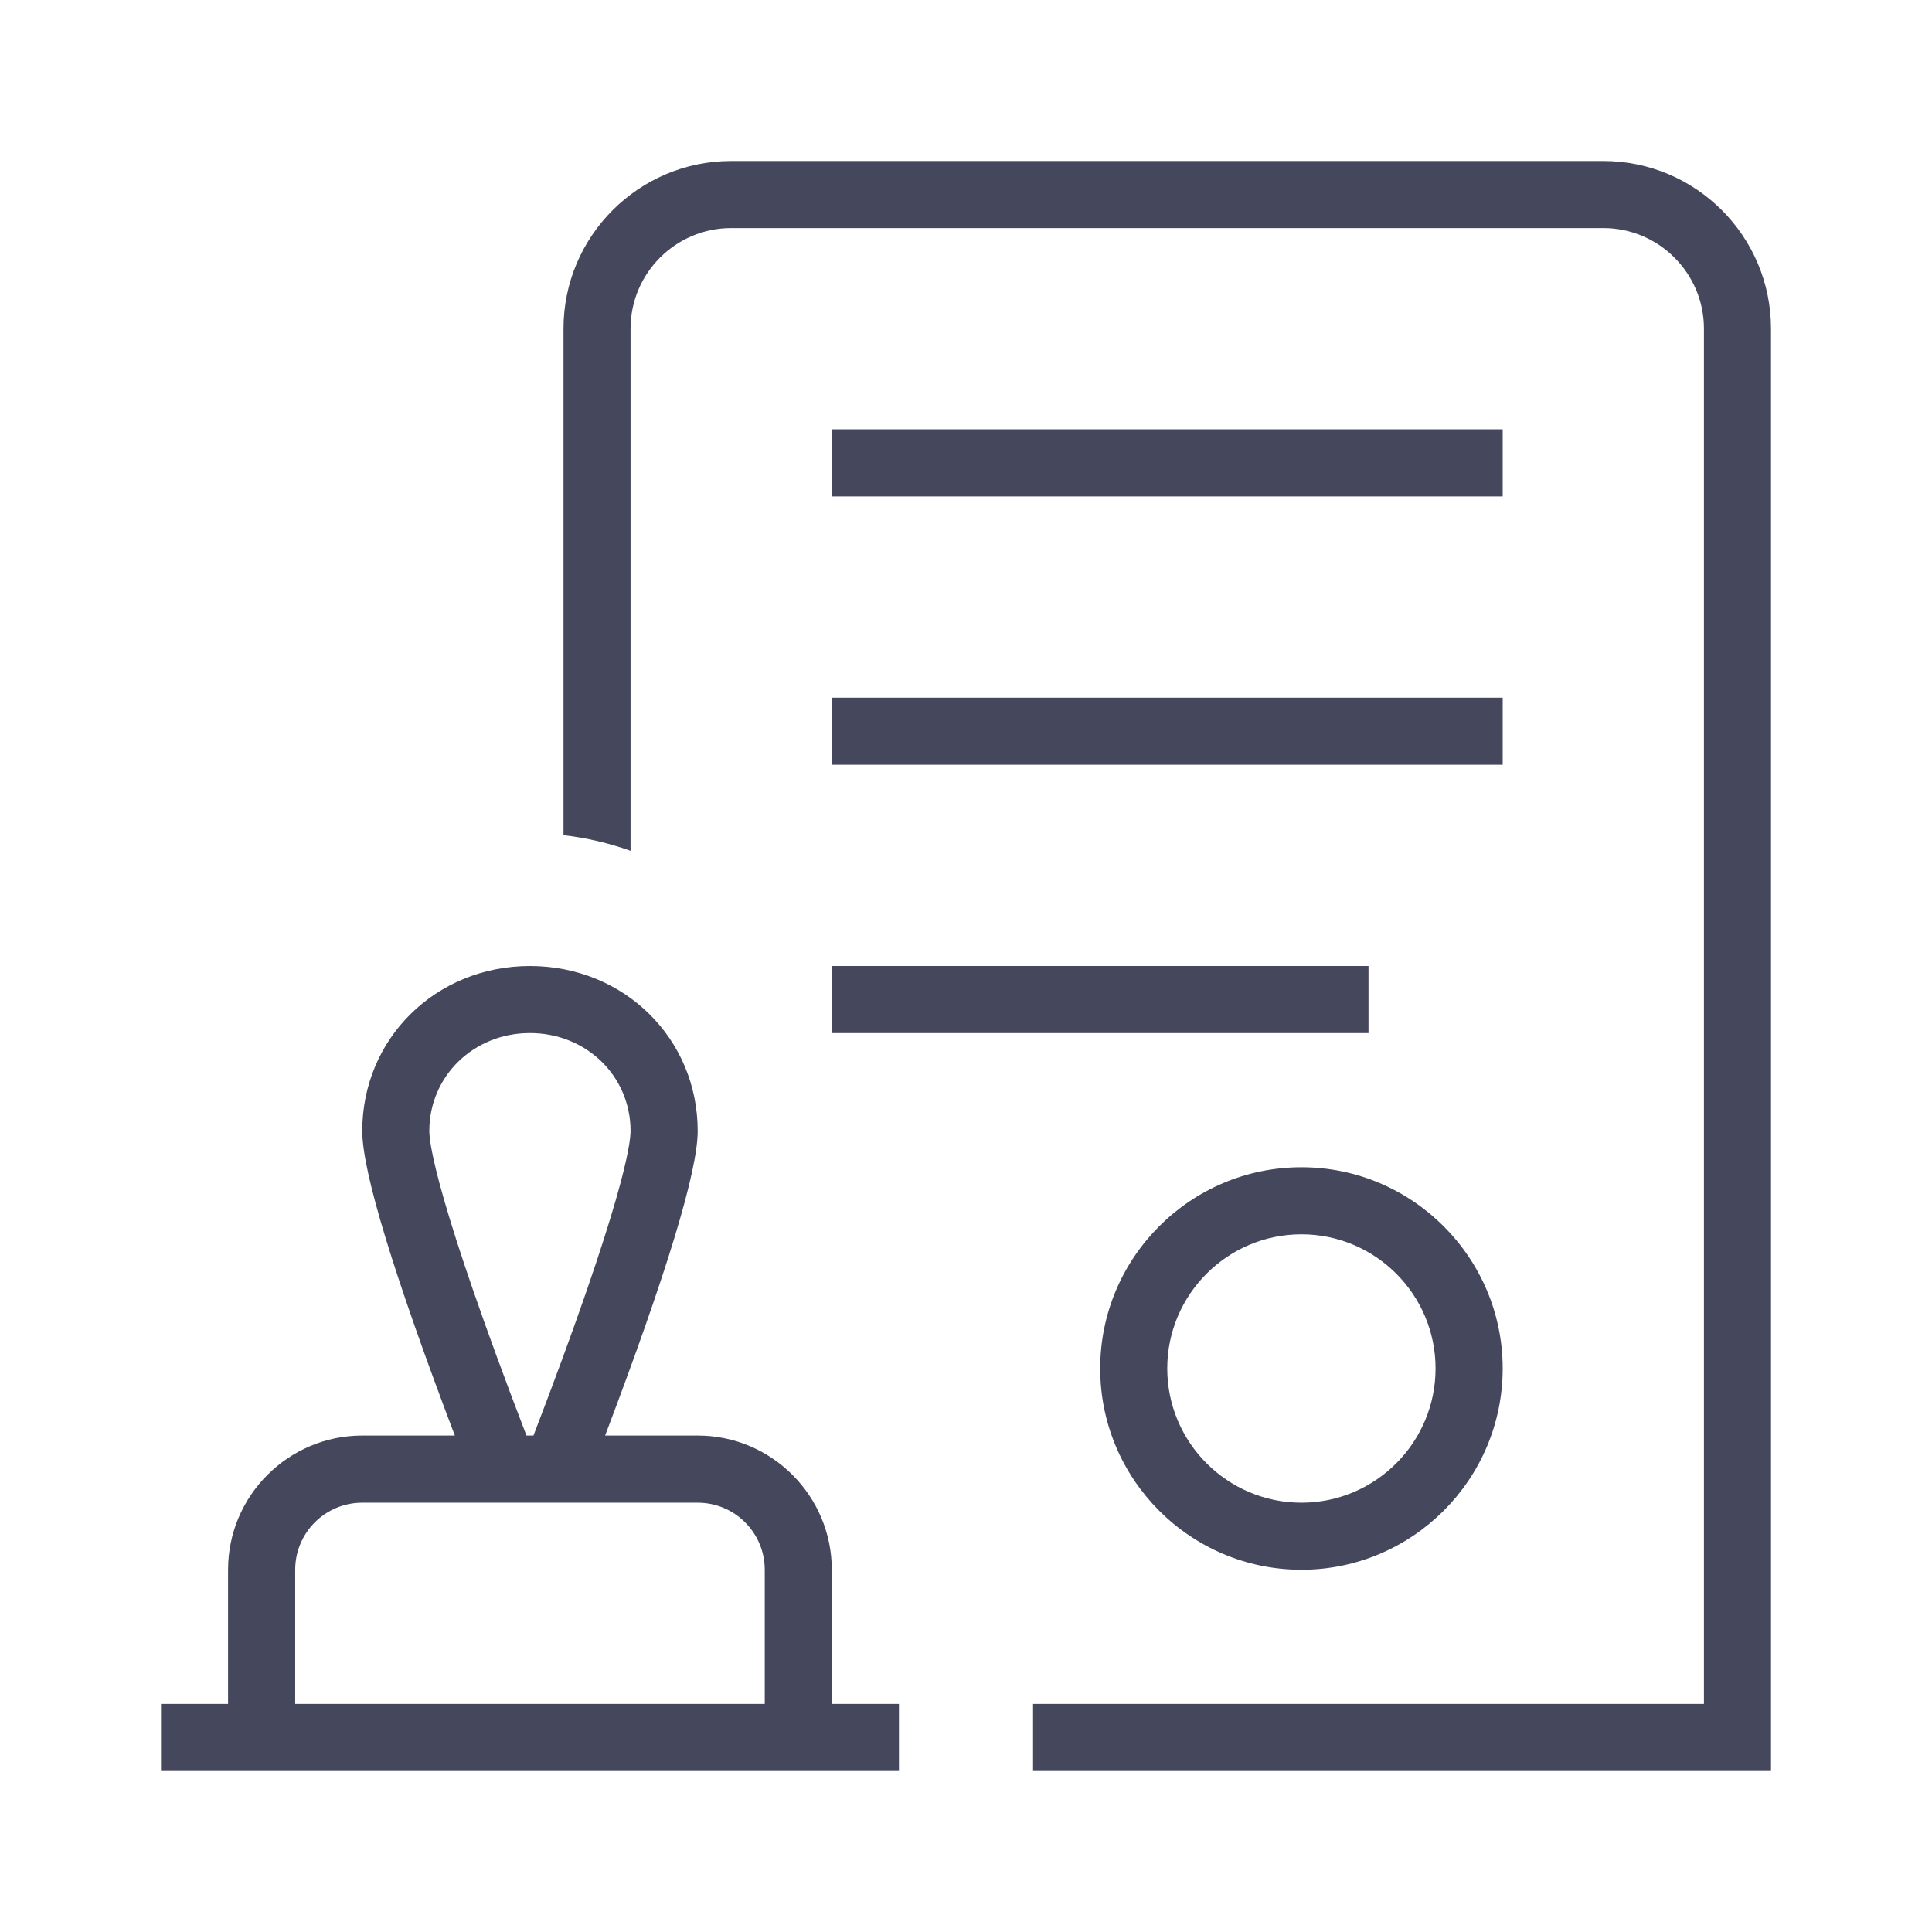 <svg width="24" height="24" viewBox="0 0 24 24" fill="none" xmlns="http://www.w3.org/2000/svg">
<path d="M22 4.083V22H12.833V21.167H21.167V4.083C21.167 3.394 20.606 2.833 19.917 2.833H9.083C8.394 2.833 7.833 3.394 7.833 4.083V10.569C7.568 10.475 7.29 10.408 7 10.375V4.083C7 2.934 7.934 2 9.083 2H19.917C21.066 2 22 2.934 22 4.083ZM18.667 5.333H10.333V6.167H18.667V5.333ZM10.333 9.5H18.667V8.667H10.333V9.5ZM10.333 12.833H17V12H10.333V12.833ZM16.167 14.5C17.545 14.5 18.667 15.622 18.667 17C18.667 18.378 17.545 19.5 16.167 19.5C14.788 19.5 13.667 18.378 13.667 17C13.667 15.622 14.788 14.5 16.167 14.5ZM16.167 15.333C15.248 15.333 14.5 16.081 14.5 17C14.5 17.919 15.248 18.667 16.167 18.667C17.086 18.667 17.833 17.919 17.833 17C17.833 16.081 17.086 15.333 16.167 15.333ZM10.333 21.167H11.167V22H2V21.167H2.833V19.5C2.833 18.581 3.581 17.833 4.5 17.833H5.65C4.89 15.83 4.5 14.553 4.5 14.05C4.5 12.9 5.415 12 6.583 12C7.752 12 8.667 12.9 8.667 14.05C8.667 14.553 8.277 15.83 7.517 17.833H8.667C9.586 17.833 10.333 18.581 10.333 19.5V21.167ZM6.54 17.833H6.627C7.745 14.922 7.833 14.203 7.833 14.05C7.833 13.368 7.284 12.833 6.583 12.833C5.883 12.833 5.333 13.368 5.333 14.05C5.333 14.203 5.422 14.922 6.54 17.833ZM3.667 21.167H9.5V19.5C9.5 19.04 9.127 18.667 8.667 18.667H4.5C4.04 18.667 3.667 19.04 3.667 19.5V21.167Z" fill="#45475D"/>
</svg>
